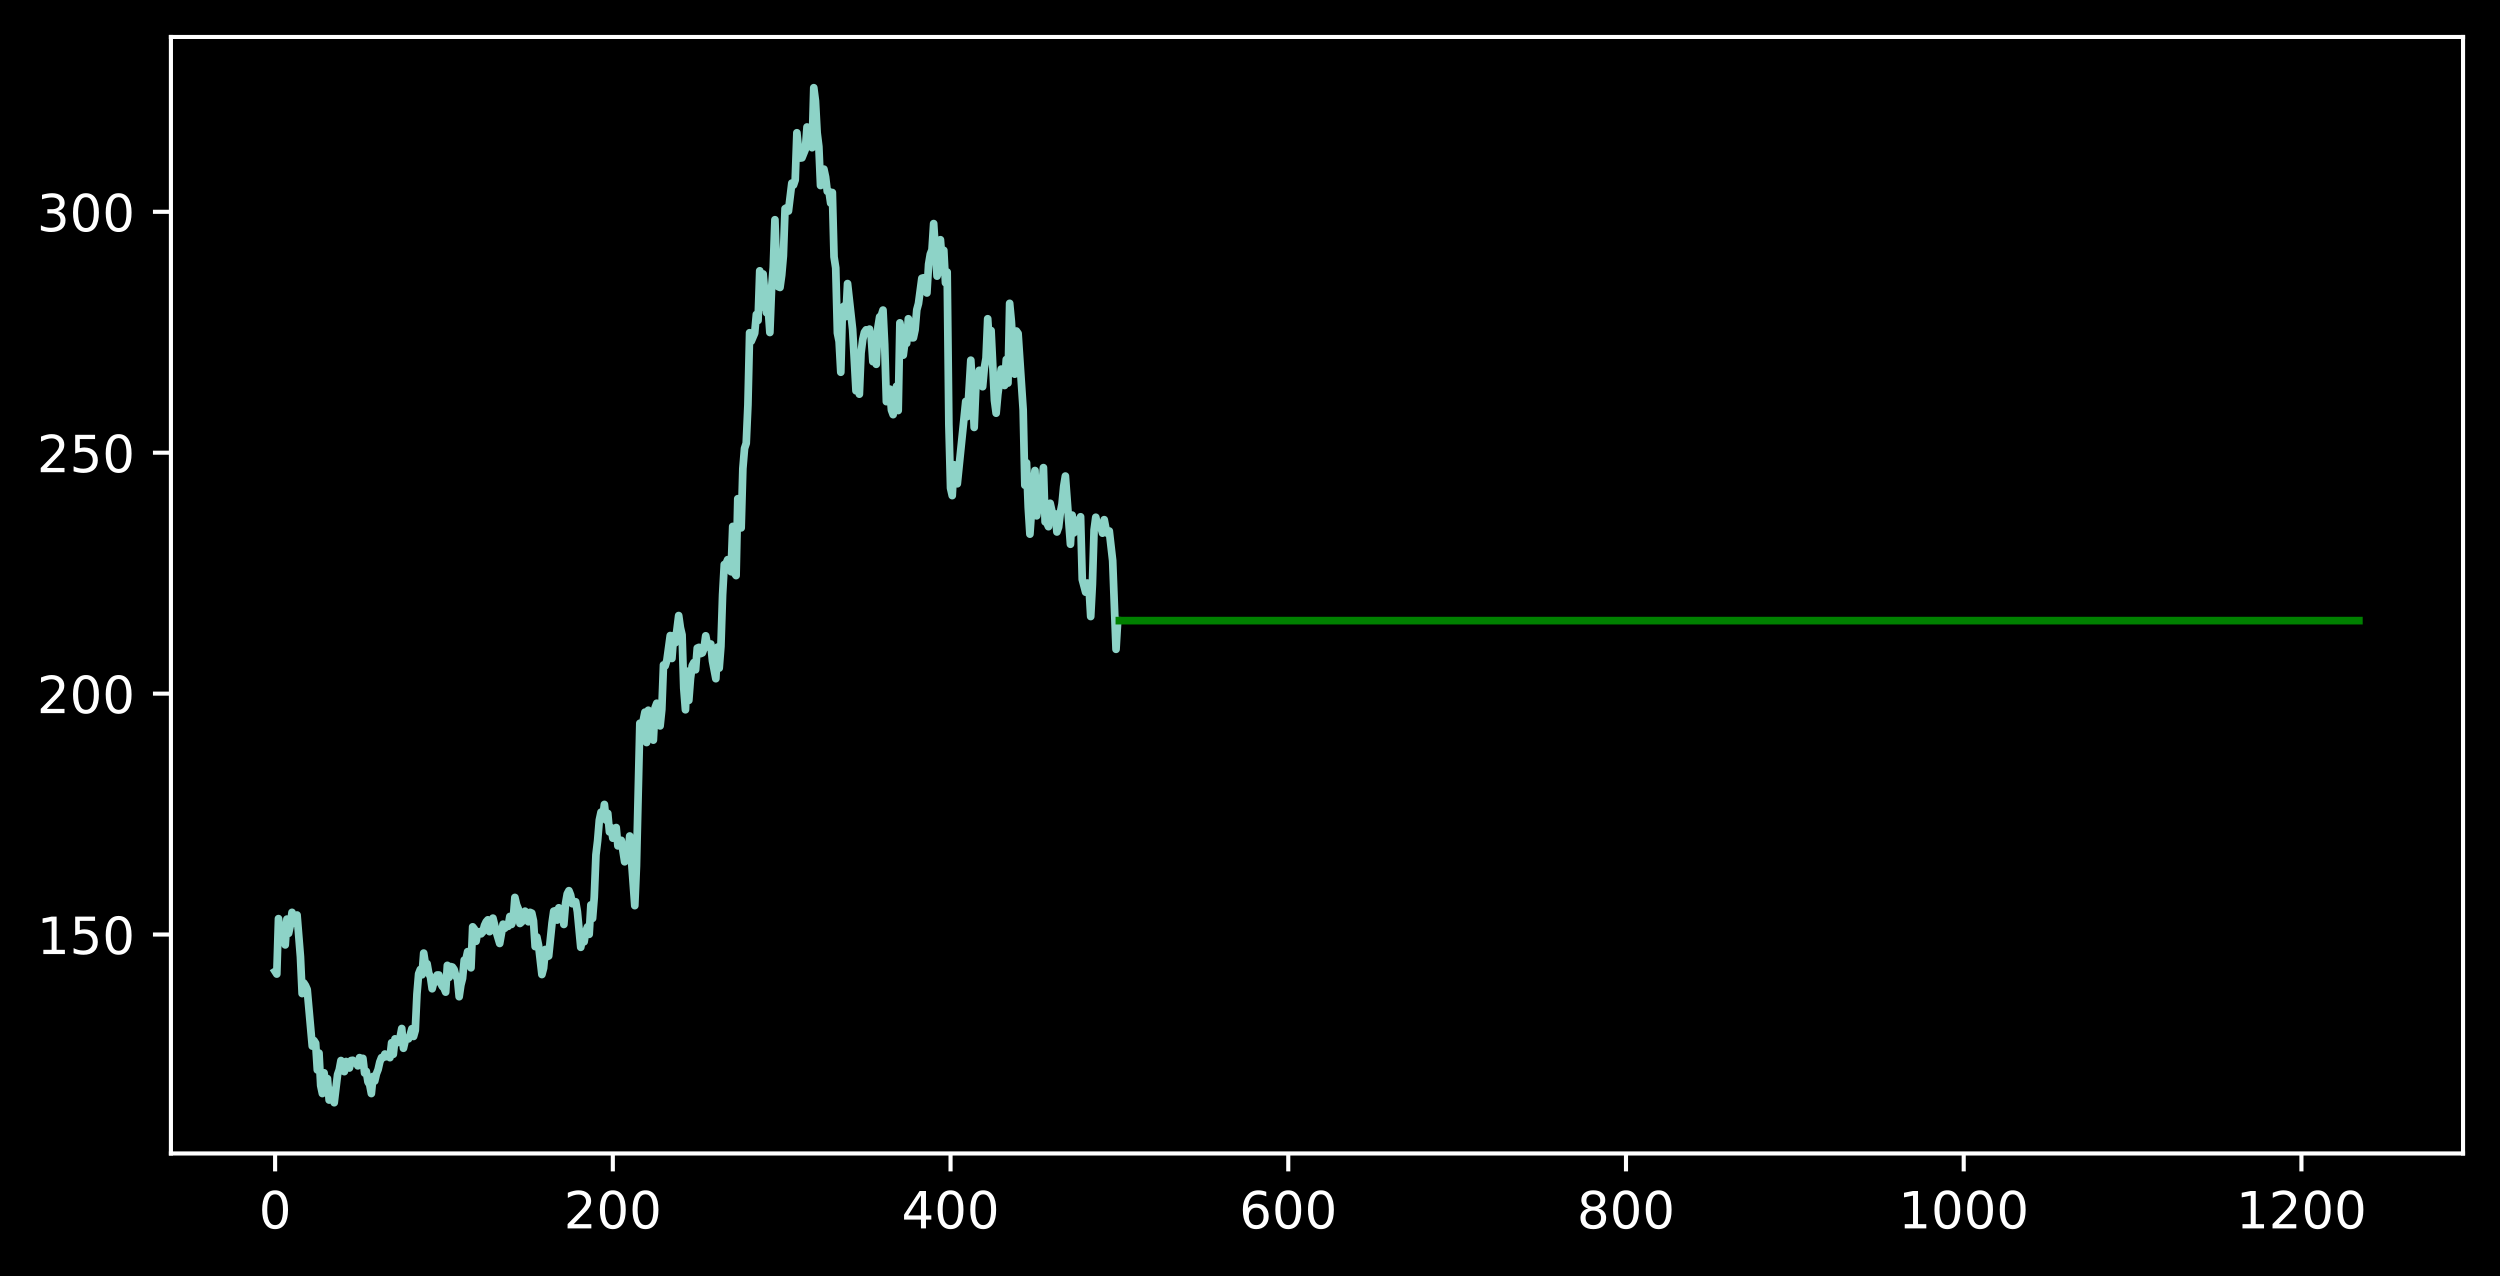 <?xml version="1.0" encoding="utf-8" standalone="no"?>
<!DOCTYPE svg PUBLIC "-//W3C//DTD SVG 1.1//EN"
  "http://www.w3.org/Graphics/SVG/1.1/DTD/svg11.dtd">
<!-- Created with matplotlib (https://matplotlib.org/) -->
<svg height="248.518pt" version="1.1" viewBox="0 0 486.887 248.518" width="486.887pt" xmlns="http://www.w3.org/2000/svg" xmlns:xlink="http://www.w3.org/1999/xlink">
 <defs>
  <style type="text/css">
*{stroke-linecap:butt;stroke-linejoin:round;}
  </style>
 </defs>
 <g id="figure_1">
  <g id="patch_1">
   <path d="M 0 248.518 
L 486.887 248.518 
L 486.887 0 
L 0 0 
z
"/>
  </g>
  <g id="axes_1">
   <g id="patch_2">
    <path d="M 33.288 224.64 
L 479.688 224.64 
L 479.688 7.2 
L 33.288 7.2 
z
"/>
   </g>
   <g id="matplotlib.axis_1">
    <g id="xtick_1">
     <g id="line2d_1">
      <defs>
       <path d="M 0 0 
L 0 3.5 
" id="m290765a00c" style="stroke:#ffffff;stroke-width:0.8;"/>
      </defs>
      <g>
       <use style="fill:#ffffff;stroke:#ffffff;stroke-width:0.8;" x="53.578" xlink:href="#m290765a00c" y="224.64"/>
      </g>
     </g>
     <g id="text_1">
      <!-- 0 -->
      <defs>
       <path d="M 31.781 66.406 
Q 24.172 66.406 20.328 58.906 
Q 16.5 51.422 16.5 36.375 
Q 16.5 21.391 20.328 13.891 
Q 24.172 6.391 31.781 6.391 
Q 39.453 6.391 43.281 13.891 
Q 47.125 21.391 47.125 36.375 
Q 47.125 51.422 43.281 58.906 
Q 39.453 66.406 31.781 66.406 
z
M 31.781 74.219 
Q 44.047 74.219 50.516 64.516 
Q 56.984 54.828 56.984 36.375 
Q 56.984 17.969 50.516 8.266 
Q 44.047 -1.422 31.781 -1.422 
Q 19.531 -1.422 13.062 8.266 
Q 6.594 17.969 6.594 36.375 
Q 6.594 54.828 13.062 64.516 
Q 19.531 74.219 31.781 74.219 
z
" id="DejaVuSans-48"/>
      </defs>
      <g style="fill:#ffffff;" transform="translate(50.397 239.238)scale(0.1 -0.1)">
       <use xlink:href="#DejaVuSans-48"/>
      </g>
     </g>
    </g>
    <g id="xtick_2">
     <g id="line2d_2">
      <g>
       <use style="fill:#ffffff;stroke:#ffffff;stroke-width:0.8;" x="119.351" xlink:href="#m290765a00c" y="224.64"/>
      </g>
     </g>
     <g id="text_2">
      <!-- 200 -->
      <defs>
       <path d="M 19.188 8.297 
L 53.609 8.297 
L 53.609 0 
L 7.328 0 
L 7.328 8.297 
Q 12.938 14.109 22.625 23.891 
Q 32.328 33.688 34.812 36.531 
Q 39.547 41.844 41.422 45.531 
Q 43.312 49.219 43.312 52.781 
Q 43.312 58.594 39.234 62.25 
Q 35.156 65.922 28.609 65.922 
Q 23.969 65.922 18.812 64.312 
Q 13.672 62.703 7.812 59.422 
L 7.812 69.391 
Q 13.766 71.781 18.938 73 
Q 24.125 74.219 28.422 74.219 
Q 39.75 74.219 46.484 68.547 
Q 53.219 62.891 53.219 53.422 
Q 53.219 48.922 51.531 44.891 
Q 49.859 40.875 45.406 35.406 
Q 44.188 33.984 37.641 27.219 
Q 31.109 20.453 19.188 8.297 
z
" id="DejaVuSans-50"/>
      </defs>
      <g style="fill:#ffffff;" transform="translate(109.807 239.238)scale(0.1 -0.1)">
       <use xlink:href="#DejaVuSans-50"/>
       <use x="63.623" xlink:href="#DejaVuSans-48"/>
       <use x="127.246" xlink:href="#DejaVuSans-48"/>
      </g>
     </g>
    </g>
    <g id="xtick_3">
     <g id="line2d_3">
      <g>
       <use style="fill:#ffffff;stroke:#ffffff;stroke-width:0.8;" x="185.124" xlink:href="#m290765a00c" y="224.64"/>
      </g>
     </g>
     <g id="text_3">
      <!-- 400 -->
      <defs>
       <path d="M 37.797 64.312 
L 12.891 25.391 
L 37.797 25.391 
z
M 35.203 72.906 
L 47.609 72.906 
L 47.609 25.391 
L 58.016 25.391 
L 58.016 17.188 
L 47.609 17.188 
L 47.609 0 
L 37.797 0 
L 37.797 17.188 
L 4.891 17.188 
L 4.891 26.703 
z
" id="DejaVuSans-52"/>
      </defs>
      <g style="fill:#ffffff;" transform="translate(175.58 239.238)scale(0.1 -0.1)">
       <use xlink:href="#DejaVuSans-52"/>
       <use x="63.623" xlink:href="#DejaVuSans-48"/>
       <use x="127.246" xlink:href="#DejaVuSans-48"/>
      </g>
     </g>
    </g>
    <g id="xtick_4">
     <g id="line2d_4">
      <g>
       <use style="fill:#ffffff;stroke:#ffffff;stroke-width:0.8;" x="250.897" xlink:href="#m290765a00c" y="224.64"/>
      </g>
     </g>
     <g id="text_4">
      <!-- 600 -->
      <defs>
       <path d="M 33.016 40.375 
Q 26.375 40.375 22.484 35.828 
Q 18.609 31.297 18.609 23.391 
Q 18.609 15.531 22.484 10.953 
Q 26.375 6.391 33.016 6.391 
Q 39.656 6.391 43.531 10.953 
Q 47.406 15.531 47.406 23.391 
Q 47.406 31.297 43.531 35.828 
Q 39.656 40.375 33.016 40.375 
z
M 52.594 71.297 
L 52.594 62.312 
Q 48.875 64.062 45.094 64.984 
Q 41.312 65.922 37.594 65.922 
Q 27.828 65.922 22.672 59.328 
Q 17.531 52.734 16.797 39.406 
Q 19.672 43.656 24.016 45.922 
Q 28.375 48.188 33.594 48.188 
Q 44.578 48.188 50.953 41.516 
Q 57.328 34.859 57.328 23.391 
Q 57.328 12.156 50.688 5.359 
Q 44.047 -1.422 33.016 -1.422 
Q 20.359 -1.422 13.672 8.266 
Q 6.984 17.969 6.984 36.375 
Q 6.984 53.656 15.188 63.938 
Q 23.391 74.219 37.203 74.219 
Q 40.922 74.219 44.703 73.484 
Q 48.484 72.75 52.594 71.297 
z
" id="DejaVuSans-54"/>
      </defs>
      <g style="fill:#ffffff;" transform="translate(241.353 239.238)scale(0.1 -0.1)">
       <use xlink:href="#DejaVuSans-54"/>
       <use x="63.623" xlink:href="#DejaVuSans-48"/>
       <use x="127.246" xlink:href="#DejaVuSans-48"/>
      </g>
     </g>
    </g>
    <g id="xtick_5">
     <g id="line2d_5">
      <g>
       <use style="fill:#ffffff;stroke:#ffffff;stroke-width:0.8;" x="316.67" xlink:href="#m290765a00c" y="224.64"/>
      </g>
     </g>
     <g id="text_5">
      <!-- 800 -->
      <defs>
       <path d="M 31.781 34.625 
Q 24.75 34.625 20.719 30.859 
Q 16.703 27.094 16.703 20.516 
Q 16.703 13.922 20.719 10.156 
Q 24.75 6.391 31.781 6.391 
Q 38.812 6.391 42.859 10.172 
Q 46.922 13.969 46.922 20.516 
Q 46.922 27.094 42.891 30.859 
Q 38.875 34.625 31.781 34.625 
z
M 21.922 38.812 
Q 15.578 40.375 12.031 44.719 
Q 8.5 49.078 8.5 55.328 
Q 8.5 64.062 14.719 69.141 
Q 20.953 74.219 31.781 74.219 
Q 42.672 74.219 48.875 69.141 
Q 55.078 64.062 55.078 55.328 
Q 55.078 49.078 51.531 44.719 
Q 48 40.375 41.703 38.812 
Q 48.828 37.156 52.797 32.312 
Q 56.781 27.484 56.781 20.516 
Q 56.781 9.906 50.312 4.234 
Q 43.844 -1.422 31.781 -1.422 
Q 19.734 -1.422 13.25 4.234 
Q 6.781 9.906 6.781 20.516 
Q 6.781 27.484 10.781 32.312 
Q 14.797 37.156 21.922 38.812 
z
M 18.312 54.391 
Q 18.312 48.734 21.844 45.562 
Q 25.391 42.391 31.781 42.391 
Q 38.141 42.391 41.719 45.562 
Q 45.312 48.734 45.312 54.391 
Q 45.312 60.062 41.719 63.234 
Q 38.141 66.406 31.781 66.406 
Q 25.391 66.406 21.844 63.234 
Q 18.312 60.062 18.312 54.391 
z
" id="DejaVuSans-56"/>
      </defs>
      <g style="fill:#ffffff;" transform="translate(307.126 239.238)scale(0.1 -0.1)">
       <use xlink:href="#DejaVuSans-56"/>
       <use x="63.623" xlink:href="#DejaVuSans-48"/>
       <use x="127.246" xlink:href="#DejaVuSans-48"/>
      </g>
     </g>
    </g>
    <g id="xtick_6">
     <g id="line2d_6">
      <g>
       <use style="fill:#ffffff;stroke:#ffffff;stroke-width:0.8;" x="382.442" xlink:href="#m290765a00c" y="224.64"/>
      </g>
     </g>
     <g id="text_6">
      <!-- 1000 -->
      <defs>
       <path d="M 12.406 8.297 
L 28.516 8.297 
L 28.516 63.922 
L 10.984 60.406 
L 10.984 69.391 
L 28.422 72.906 
L 38.281 72.906 
L 38.281 8.297 
L 54.391 8.297 
L 54.391 0 
L 12.406 0 
z
" id="DejaVuSans-49"/>
      </defs>
      <g style="fill:#ffffff;" transform="translate(369.717 239.238)scale(0.1 -0.1)">
       <use xlink:href="#DejaVuSans-49"/>
       <use x="63.623" xlink:href="#DejaVuSans-48"/>
       <use x="127.246" xlink:href="#DejaVuSans-48"/>
       <use x="190.869" xlink:href="#DejaVuSans-48"/>
      </g>
     </g>
    </g>
    <g id="xtick_7">
     <g id="line2d_7">
      <g>
       <use style="fill:#ffffff;stroke:#ffffff;stroke-width:0.8;" x="448.215" xlink:href="#m290765a00c" y="224.64"/>
      </g>
     </g>
     <g id="text_7">
      <!-- 1200 -->
      <g style="fill:#ffffff;" transform="translate(435.49 239.238)scale(0.1 -0.1)">
       <use xlink:href="#DejaVuSans-49"/>
       <use x="63.623" xlink:href="#DejaVuSans-50"/>
       <use x="127.246" xlink:href="#DejaVuSans-48"/>
       <use x="190.869" xlink:href="#DejaVuSans-48"/>
      </g>
     </g>
    </g>
   </g>
   <g id="matplotlib.axis_2">
    <g id="ytick_1">
     <g id="line2d_8">
      <defs>
       <path d="M 0 0 
L -3.5 0 
" id="m1ac98ba779" style="stroke:#ffffff;stroke-width:0.8;"/>
      </defs>
      <g>
       <use style="fill:#ffffff;stroke:#ffffff;stroke-width:0.8;" x="33.288" xlink:href="#m1ac98ba779" y="182.006"/>
      </g>
     </g>
     <g id="text_8">
      <!-- 150 -->
      <defs>
       <path d="M 10.797 72.906 
L 49.516 72.906 
L 49.516 64.594 
L 19.828 64.594 
L 19.828 46.734 
Q 21.969 47.469 24.109 47.828 
Q 26.266 48.188 28.422 48.188 
Q 40.625 48.188 47.75 41.5 
Q 54.891 34.812 54.891 23.391 
Q 54.891 11.625 47.562 5.094 
Q 40.234 -1.422 26.906 -1.422 
Q 22.312 -1.422 17.547 -0.641 
Q 12.797 0.141 7.719 1.703 
L 7.719 11.625 
Q 12.109 9.234 16.797 8.062 
Q 21.484 6.891 26.703 6.891 
Q 35.156 6.891 40.078 11.328 
Q 45.016 15.766 45.016 23.391 
Q 45.016 31 40.078 35.438 
Q 35.156 39.891 26.703 39.891 
Q 22.75 39.891 18.812 39.016 
Q 14.891 38.141 10.797 36.281 
z
" id="DejaVuSans-53"/>
      </defs>
      <g style="fill:#ffffff;" transform="translate(7.2 185.806)scale(0.1 -0.1)">
       <use xlink:href="#DejaVuSans-49"/>
       <use x="63.623" xlink:href="#DejaVuSans-53"/>
       <use x="127.246" xlink:href="#DejaVuSans-48"/>
      </g>
     </g>
    </g>
    <g id="ytick_2">
     <g id="line2d_9">
      <g>
       <use style="fill:#ffffff;stroke:#ffffff;stroke-width:0.8;" x="33.288" xlink:href="#m1ac98ba779" y="135.087"/>
      </g>
     </g>
     <g id="text_9">
      <!-- 200 -->
      <g style="fill:#ffffff;" transform="translate(7.2 138.886)scale(0.1 -0.1)">
       <use xlink:href="#DejaVuSans-50"/>
       <use x="63.623" xlink:href="#DejaVuSans-48"/>
       <use x="127.246" xlink:href="#DejaVuSans-48"/>
      </g>
     </g>
    </g>
    <g id="ytick_3">
     <g id="line2d_10">
      <g>
       <use style="fill:#ffffff;stroke:#ffffff;stroke-width:0.8;" x="33.288" xlink:href="#m1ac98ba779" y="88.167"/>
      </g>
     </g>
     <g id="text_10">
      <!-- 250 -->
      <g style="fill:#ffffff;" transform="translate(7.2 91.966)scale(0.1 -0.1)">
       <use xlink:href="#DejaVuSans-50"/>
       <use x="63.623" xlink:href="#DejaVuSans-53"/>
       <use x="127.246" xlink:href="#DejaVuSans-48"/>
      </g>
     </g>
    </g>
    <g id="ytick_4">
     <g id="line2d_11">
      <g>
       <use style="fill:#ffffff;stroke:#ffffff;stroke-width:0.8;" x="33.288" xlink:href="#m1ac98ba779" y="41.247"/>
      </g>
     </g>
     <g id="text_11">
      <!-- 300 -->
      <defs>
       <path d="M 40.578 39.312 
Q 47.656 37.797 51.625 33 
Q 55.609 28.219 55.609 21.188 
Q 55.609 10.406 48.188 4.484 
Q 40.766 -1.422 27.094 -1.422 
Q 22.516 -1.422 17.656 -0.516 
Q 12.797 0.391 7.625 2.203 
L 7.625 11.719 
Q 11.719 9.328 16.594 8.109 
Q 21.484 6.891 26.812 6.891 
Q 36.078 6.891 40.938 10.547 
Q 45.797 14.203 45.797 21.188 
Q 45.797 27.641 41.281 31.266 
Q 36.766 34.906 28.719 34.906 
L 20.219 34.906 
L 20.219 43.016 
L 29.109 43.016 
Q 36.375 43.016 40.234 45.922 
Q 44.094 48.828 44.094 54.297 
Q 44.094 59.906 40.109 62.906 
Q 36.141 65.922 28.719 65.922 
Q 24.656 65.922 20.016 65.031 
Q 15.375 64.156 9.812 62.312 
L 9.812 71.094 
Q 15.438 72.656 20.344 73.438 
Q 25.25 74.219 29.594 74.219 
Q 40.828 74.219 47.359 69.109 
Q 53.906 64.016 53.906 55.328 
Q 53.906 49.266 50.438 45.094 
Q 46.969 40.922 40.578 39.312 
z
" id="DejaVuSans-51"/>
      </defs>
      <g style="fill:#ffffff;" transform="translate(7.2 45.047)scale(0.1 -0.1)">
       <use xlink:href="#DejaVuSans-51"/>
       <use x="63.623" xlink:href="#DejaVuSans-48"/>
       <use x="127.246" xlink:href="#DejaVuSans-48"/>
      </g>
     </g>
    </g>
   </g>
   <g id="line2d_12">
    <path clip-path="url(#p0a28403163)" d="M 53.578 189.185 
L 53.907 189.701 
L 54.236 178.91 
L 54.565 181.162 
L 55.223 180.458 
L 55.552 184.024 
L 55.88 179.004 
L 56.209 181.772 
L 56.538 180.223 
L 56.867 177.69 
L 57.196 179.801 
L 57.525 179.66 
L 57.854 178.206 
L 58.511 186.323 
L 58.84 193.502 
L 59.169 191.437 
L 59.498 191.953 
L 59.827 192.704 
L 60.813 203.73 
L 61.142 202.651 
L 61.471 203.167 
L 61.8 208.375 
L 62.129 205.091 
L 62.458 211.425 
L 62.787 212.973 
L 63.115 208.938 
L 63.444 211.472 
L 63.773 210.064 
L 64.102 214.24 
L 64.431 212.692 
L 64.76 212.363 
L 65.089 214.756 
L 65.746 209.267 
L 66.075 208.328 
L 66.404 206.545 
L 66.733 208.375 
L 67.062 208.704 
L 67.391 206.733 
L 67.72 206.968 
L 68.048 208 
L 68.377 206.545 
L 68.706 206.498 
L 69.035 207.015 
L 69.364 207.015 
L 69.693 207.578 
L 70.022 205.982 
L 70.35 206.123 
L 70.679 206.123 
L 71.008 208.985 
L 71.337 208.657 
L 71.666 210.721 
L 71.995 211.237 
L 72.324 212.973 
L 72.653 209.642 
L 72.981 210.534 
L 73.31 209.126 
L 73.639 208.281 
L 73.968 206.827 
L 74.297 205.982 
L 74.626 205.982 
L 74.955 205.279 
L 75.283 205.795 
L 75.612 205.701 
L 75.941 205.982 
L 76.27 203.073 
L 76.599 205.326 
L 76.928 202.323 
L 77.257 202.98 
L 77.585 203.026 
L 77.914 202.041 
L 78.243 200.305 
L 78.572 204.153 
L 78.901 202.745 
L 79.23 202.229 
L 79.559 202.323 
L 79.888 201.525 
L 80.216 200.352 
L 80.545 201.853 
L 80.874 200.68 
L 81.203 193.596 
L 81.532 189.654 
L 81.861 188.81 
L 82.19 189.842 
L 82.518 185.619 
L 82.847 187.731 
L 83.176 187.684 
L 83.505 189.56 
L 83.834 190.264 
L 84.163 192.563 
L 84.492 191.297 
L 84.82 191.25 
L 85.149 189.889 
L 85.478 189.889 
L 85.807 191.39 
L 86.136 192.094 
L 86.465 192.423 
L 86.794 193.22 
L 87.123 188.012 
L 87.451 190.358 
L 87.78 188.247 
L 88.109 188.341 
L 88.438 188.81 
L 88.767 190.077 
L 89.096 190.64 
L 89.425 194.112 
L 89.753 191.86 
L 90.082 190.546 
L 90.411 186.98 
L 90.74 186.886 
L 91.069 185.338 
L 91.398 185.854 
L 91.727 188.481 
L 92.055 180.505 
L 92.384 180.927 
L 92.713 183.32 
L 93.042 181.49 
L 93.371 181.443 
L 93.7 181.866 
L 94.029 181.49 
L 94.358 180.223 
L 94.686 179.52 
L 95.015 179.144 
L 95.344 181.443 
L 95.673 181.115 
L 96.002 178.816 
L 96.66 181.537 
L 97.317 183.742 
L 97.975 179.989 
L 98.304 180.786 
L 98.633 180.177 
L 98.962 180.411 
L 99.291 178.487 
L 99.619 180.036 
L 99.948 179.097 
L 100.277 174.781 
L 100.606 176.188 
L 100.935 176.986 
L 101.264 179.848 
L 101.593 179.567 
L 101.921 178.206 
L 102.25 177.455 
L 102.579 178.253 
L 102.908 179.52 
L 103.237 177.69 
L 103.566 177.831 
L 103.895 179.332 
L 104.223 184.352 
L 104.552 182.476 
L 104.881 184.071 
L 105.539 189.795 
L 105.868 188.528 
L 106.197 184.915 
L 106.526 186.323 
L 106.854 186.182 
L 107.512 179.754 
L 107.841 177.455 
L 108.17 177.361 
L 108.499 179.191 
L 108.828 176.798 
L 109.156 177.69 
L 109.485 177.877 
L 109.814 180.036 
L 110.143 175.954 
L 110.472 174.077 
L 110.801 173.467 
L 111.13 174.312 
L 111.458 176.001 
L 111.787 175.578 
L 112.116 175.625 
L 112.445 177.549 
L 113.103 184.493 
L 113.432 182.804 
L 113.761 183.414 
L 114.089 181.396 
L 114.418 180.505 
L 114.747 181.959 
L 115.076 176.235 
L 115.405 178.863 
L 115.734 174.734 
L 116.063 166.476 
L 116.391 163.708 
L 116.72 159.72 
L 117.049 158.171 
L 117.378 159.297 
L 117.707 156.67 
L 118.036 159.72 
L 118.365 158.406 
L 118.693 162.019 
L 119.022 161.174 
L 119.351 163.239 
L 120.009 161.174 
L 120.338 164.74 
L 120.667 164.036 
L 120.996 163.661 
L 121.653 167.837 
L 121.982 166.382 
L 122.311 166.57 
L 122.64 162.816 
L 123.626 176.376 
L 123.955 168.681 
L 124.613 140.858 
L 124.942 143.908 
L 125.271 140.342 
L 125.6 138.7 
L 125.928 144.611 
L 126.257 138.324 
L 126.586 140.482 
L 126.915 141.374 
L 127.244 144.142 
L 127.573 137.855 
L 127.902 136.963 
L 128.231 137.339 
L 128.559 141.374 
L 128.888 138.183 
L 129.217 129.503 
L 129.546 129.691 
L 129.875 128.612 
L 130.533 123.779 
L 130.861 128.236 
L 131.19 123.779 
L 131.519 125.187 
L 132.177 119.885 
L 132.506 122.231 
L 132.835 123.638 
L 133.163 134.008 
L 133.492 138.23 
L 133.821 130.723 
L 134.15 136.4 
L 134.479 132.131 
L 134.808 129.644 
L 135.137 129.034 
L 135.466 130.442 
L 135.794 126.219 
L 136.123 126.078 
L 136.452 127.298 
L 136.781 127.157 
L 137.11 126.266 
L 137.439 123.826 
L 137.768 125.468 
L 138.096 126.078 
L 138.425 125.421 
L 138.754 128.706 
L 139.412 132.178 
L 139.741 126.031 
L 140.07 130.113 
L 140.399 125.89 
L 140.727 115.85 
L 141.056 109.938 
L 141.385 109.797 
L 141.714 108.999 
L 142.372 111.345 
L 142.701 102.524 
L 143.029 111.627 
L 143.358 112.096 
L 143.687 97.129 
L 144.016 101.164 
L 144.345 102.806 
L 144.674 91.264 
L 145.003 87.322 
L 145.331 86.337 
L 145.66 78.877 
L 145.989 64.801 
L 146.318 66.443 
L 146.976 64.895 
L 147.305 61.235 
L 147.634 62.408 
L 147.962 52.743 
L 148.291 59.827 
L 148.62 53.353 
L 149.278 60.907 
L 149.607 60.062 
L 149.936 64.754 
L 150.264 56.262 
L 150.593 52.086 
L 150.922 42.796 
L 151.251 52.696 
L 151.58 55.839 
L 151.909 55.98 
L 152.238 53.587 
L 152.566 49.834 
L 152.895 40.637 
L 153.224 40.45 
L 153.553 41.107 
L 154.211 35.664 
L 154.54 36.039 
L 154.869 35.054 
L 155.197 25.858 
L 155.526 29.142 
L 155.855 30.784 
L 156.184 30.737 
L 156.842 29.095 
L 157.171 24.732 
L 157.499 26.89 
L 158.157 28.767 
L 158.486 17.084 
L 158.815 19.664 
L 159.144 25.858 
L 159.473 28.532 
L 159.801 36.133 
L 160.13 33.412 
L 160.459 32.942 
L 160.788 34.491 
L 161.117 37.259 
L 161.446 37.259 
L 161.775 39.558 
L 162.104 37.494 
L 162.432 50.021 
L 162.761 52.18 
L 163.09 64.848 
L 163.419 66.49 
L 163.748 72.496 
L 164.077 59.874 
L 164.406 59.593 
L 164.734 61.657 
L 165.063 55.229 
L 166.05 64.144 
L 166.708 76.109 
L 167.036 72.59 
L 167.365 76.766 
L 167.694 68.742 
L 168.023 66.115 
L 168.352 64.707 
L 168.681 64.238 
L 169.01 64.848 
L 169.339 64.097 
L 169.667 65.505 
L 169.996 70.431 
L 170.325 66.209 
L 170.654 70.947 
L 170.983 63.722 
L 171.312 61.704 
L 171.641 61.423 
L 171.969 60.391 
L 172.298 67.147 
L 172.627 78.22 
L 173.285 75.78 
L 173.614 79.862 
L 173.943 80.754 
L 174.271 76.719 
L 174.6 75.217 
L 174.929 79.956 
L 175.258 62.877 
L 175.587 64.895 
L 175.916 69.165 
L 176.245 66.584 
L 176.574 66.865 
L 176.902 62.08 
L 177.56 65.786 
L 177.889 65.786 
L 178.218 64.238 
L 178.547 60.344 
L 178.876 59.124 
L 179.533 54.197 
L 179.862 54.103 
L 180.191 56.637 
L 180.52 57.059 
L 180.849 51.476 
L 181.178 49.505 
L 181.507 48.661 
L 181.835 43.546 
L 182.493 53.775 
L 182.822 52.696 
L 183.151 46.69 
L 183.48 50.913 
L 183.809 48.754 
L 184.137 55.089 
L 184.466 52.977 
L 184.795 82.63 
L 185.124 95.064 
L 185.453 96.519 
L 185.782 90.513 
L 186.111 93.14 
L 186.439 94.22 
L 188.084 78.173 
L 188.413 81.129 
L 189.07 70.15 
L 189.399 75.733 
L 189.728 83.24 
L 190.057 75.264 
L 190.715 72.12 
L 191.044 72.261 
L 191.372 75.311 
L 191.701 71.651 
L 192.03 69.774 
L 192.359 62.08 
L 192.688 67.382 
L 193.017 64.379 
L 193.674 77.985 
L 194.003 80.472 
L 194.332 76.812 
L 194.99 71.886 
L 195.648 75.076 
L 195.977 70.009 
L 196.305 74.607 
L 196.634 59.077 
L 196.963 62.549 
L 197.621 72.871 
L 197.95 64.473 
L 198.279 64.942 
L 199.265 79.815 
L 199.594 94.501 
L 199.923 90.138 
L 200.252 98.818 
L 200.581 104.026 
L 201.238 94.454 
L 201.567 91.639 
L 201.896 100.46 
L 202.225 98.395 
L 202.554 95.44 
L 202.883 95.486 
L 203.212 91.076 
L 203.54 101.633 
L 203.869 101.821 
L 204.198 102.571 
L 204.527 98.02 
L 205.185 100.976 
L 205.514 100.085 
L 205.842 103.604 
L 206.171 102.665 
L 206.5 99.85 
L 206.829 98.161 
L 207.158 94.736 
L 207.487 92.718 
L 208.473 105.996 
L 208.802 100.319 
L 209.131 103.791 
L 209.789 101.305 
L 210.118 102.9 
L 210.447 100.648 
L 210.775 112.847 
L 211.433 115.334 
L 211.762 113.551 
L 212.091 114.442 
L 212.42 120.072 
L 212.749 113.832 
L 213.077 103.228 
L 213.406 100.741 
L 213.735 102.196 
L 214.064 102.337 
L 214.393 102.618 
L 214.722 103.838 
L 215.051 101.211 
L 215.379 102.947 
L 215.708 103.885 
L 216.037 103.416 
L 216.695 109.187 
L 217.353 126.453 
L 217.682 120.87 
L 217.682 120.87 
" style="fill:none;stroke:#8dd3c7;stroke-linecap:square;stroke-width:1.5;"/>
   </g>
   <g id="line2d_13">
    <path clip-path="url(#p0a28403163)" d="M 218.01 120.87 
L 459.397 120.87 
L 459.397 120.87 
" style="fill:none;stroke:#008000;stroke-linecap:square;stroke-width:1.5;"/>
   </g>
   <g id="patch_3">
    <path d="M 33.288 224.64 
L 33.288 7.2 
" style="fill:none;stroke:#ffffff;stroke-linecap:square;stroke-linejoin:miter;stroke-width:0.8;"/>
   </g>
   <g id="patch_4">
    <path d="M 479.688 224.64 
L 479.688 7.2 
" style="fill:none;stroke:#ffffff;stroke-linecap:square;stroke-linejoin:miter;stroke-width:0.8;"/>
   </g>
   <g id="patch_5">
    <path d="M 33.288 224.64 
L 479.688 224.64 
" style="fill:none;stroke:#ffffff;stroke-linecap:square;stroke-linejoin:miter;stroke-width:0.8;"/>
   </g>
   <g id="patch_6">
    <path d="M 33.288 7.2 
L 479.688 7.2 
" style="fill:none;stroke:#ffffff;stroke-linecap:square;stroke-linejoin:miter;stroke-width:0.8;"/>
   </g>
  </g>
 </g>
 <defs>
  <clipPath id="p0a28403163">
   <rect height="217.44" width="446.4" x="33.288" y="7.2"/>
  </clipPath>
 </defs>
</svg>
